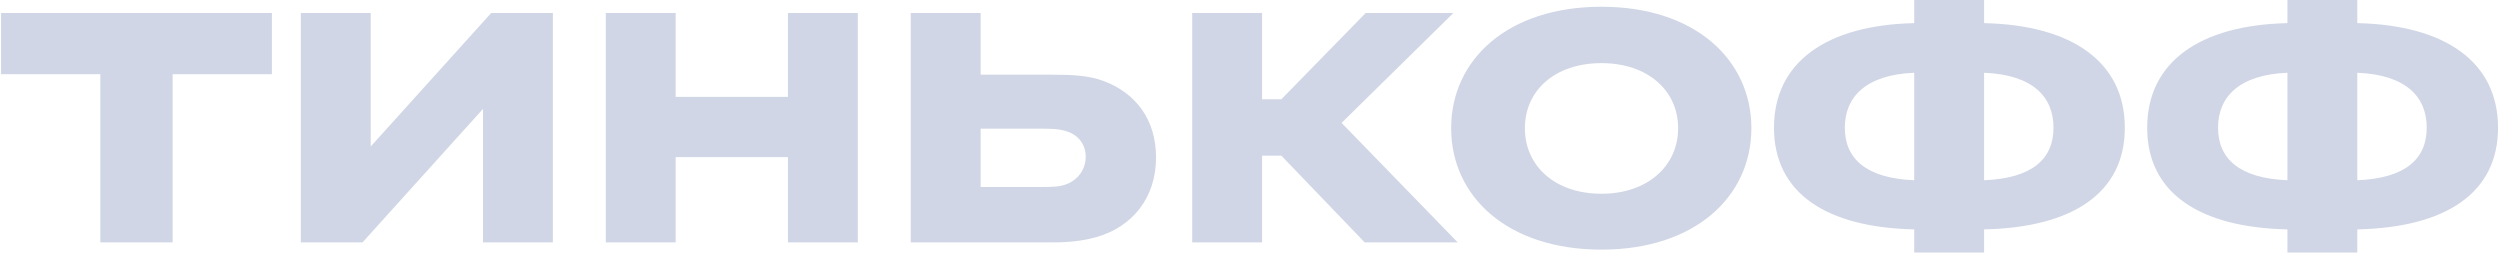 <svg width="198" height="20" viewBox="0 0 198 20" fill="none" xmlns="http://www.w3.org/2000/svg">
<path d="M13.672 19.198V5.878H21.535V1.03H0.084V5.878H7.947V19.198H13.672ZM29.36 11.603V1.03H23.826V19.198H28.711L38.253 8.626V19.198H43.788V1.03H38.902L29.36 11.603ZM62.406 12.443V19.198H67.941V1.03H62.406V7.672H53.513V1.03H47.979V19.198H53.513V12.443H62.406ZM83.353 19.198C84.613 19.198 85.758 19.084 86.826 18.779C89.689 17.977 91.559 15.649 91.559 12.481C91.559 9.466 89.956 7.366 87.399 6.412C86.177 5.954 84.727 5.916 83.353 5.916H77.666V1.03H72.132V19.198H83.353ZM82.399 10.191C83.162 10.191 83.888 10.191 84.536 10.42C85.452 10.725 85.987 11.489 85.987 12.405C85.987 13.359 85.452 14.16 84.575 14.542C83.964 14.809 83.353 14.809 82.399 14.809H77.666V10.191H82.399ZM101.482 12.328L108.085 19.198H115.452L106.253 9.733L115.108 1.03H108.162L101.482 7.863H99.956V1.03H94.421V19.198H99.956V12.328H101.482ZM126.839 0.534C119.397 0.534 114.931 4.733 114.931 10.153C114.931 15.572 119.397 19.771 126.839 19.771C134.244 19.771 138.709 15.572 138.709 10.153C138.709 4.733 134.244 0.534 126.839 0.534ZM126.839 15.344C123.137 15.344 120.771 13.13 120.771 10.153C120.771 7.175 123.137 5 126.839 5C130.503 5 132.908 7.175 132.908 10.153C132.908 13.13 130.503 15.344 126.839 15.344ZM157.141 0H151.606V1.832C144.66 1.985 140.5 4.924 140.5 10.114C140.5 15.305 144.66 18.015 151.606 18.168V20H157.141V18.168C164.125 18.015 168.286 15.305 168.286 10.114C168.286 4.924 164.125 1.985 157.141 1.832V0ZM151.606 14.275C147.79 14.122 146.11 12.557 146.11 10.114C146.11 7.672 147.79 5.916 151.606 5.763V14.275ZM157.141 5.763C160.996 5.916 162.637 7.672 162.637 10.114C162.637 12.557 160.996 14.122 157.141 14.275V5.763ZM186.698 0H181.164V1.832C174.218 1.985 170.057 4.924 170.057 10.114C170.057 15.305 174.218 18.015 181.164 18.168V20H186.698V18.168C193.683 18.015 197.845 15.305 197.845 10.114C197.845 4.924 193.683 1.985 186.698 1.832V0ZM181.164 14.275C177.347 14.122 175.668 12.557 175.668 10.114C175.668 7.672 177.347 5.916 181.164 5.763V14.275ZM186.698 5.763C190.553 5.916 192.196 7.672 192.196 10.114C192.196 12.557 190.553 14.122 186.698 14.275V5.763Z" fill="#D0D6E5"/>
</svg>
